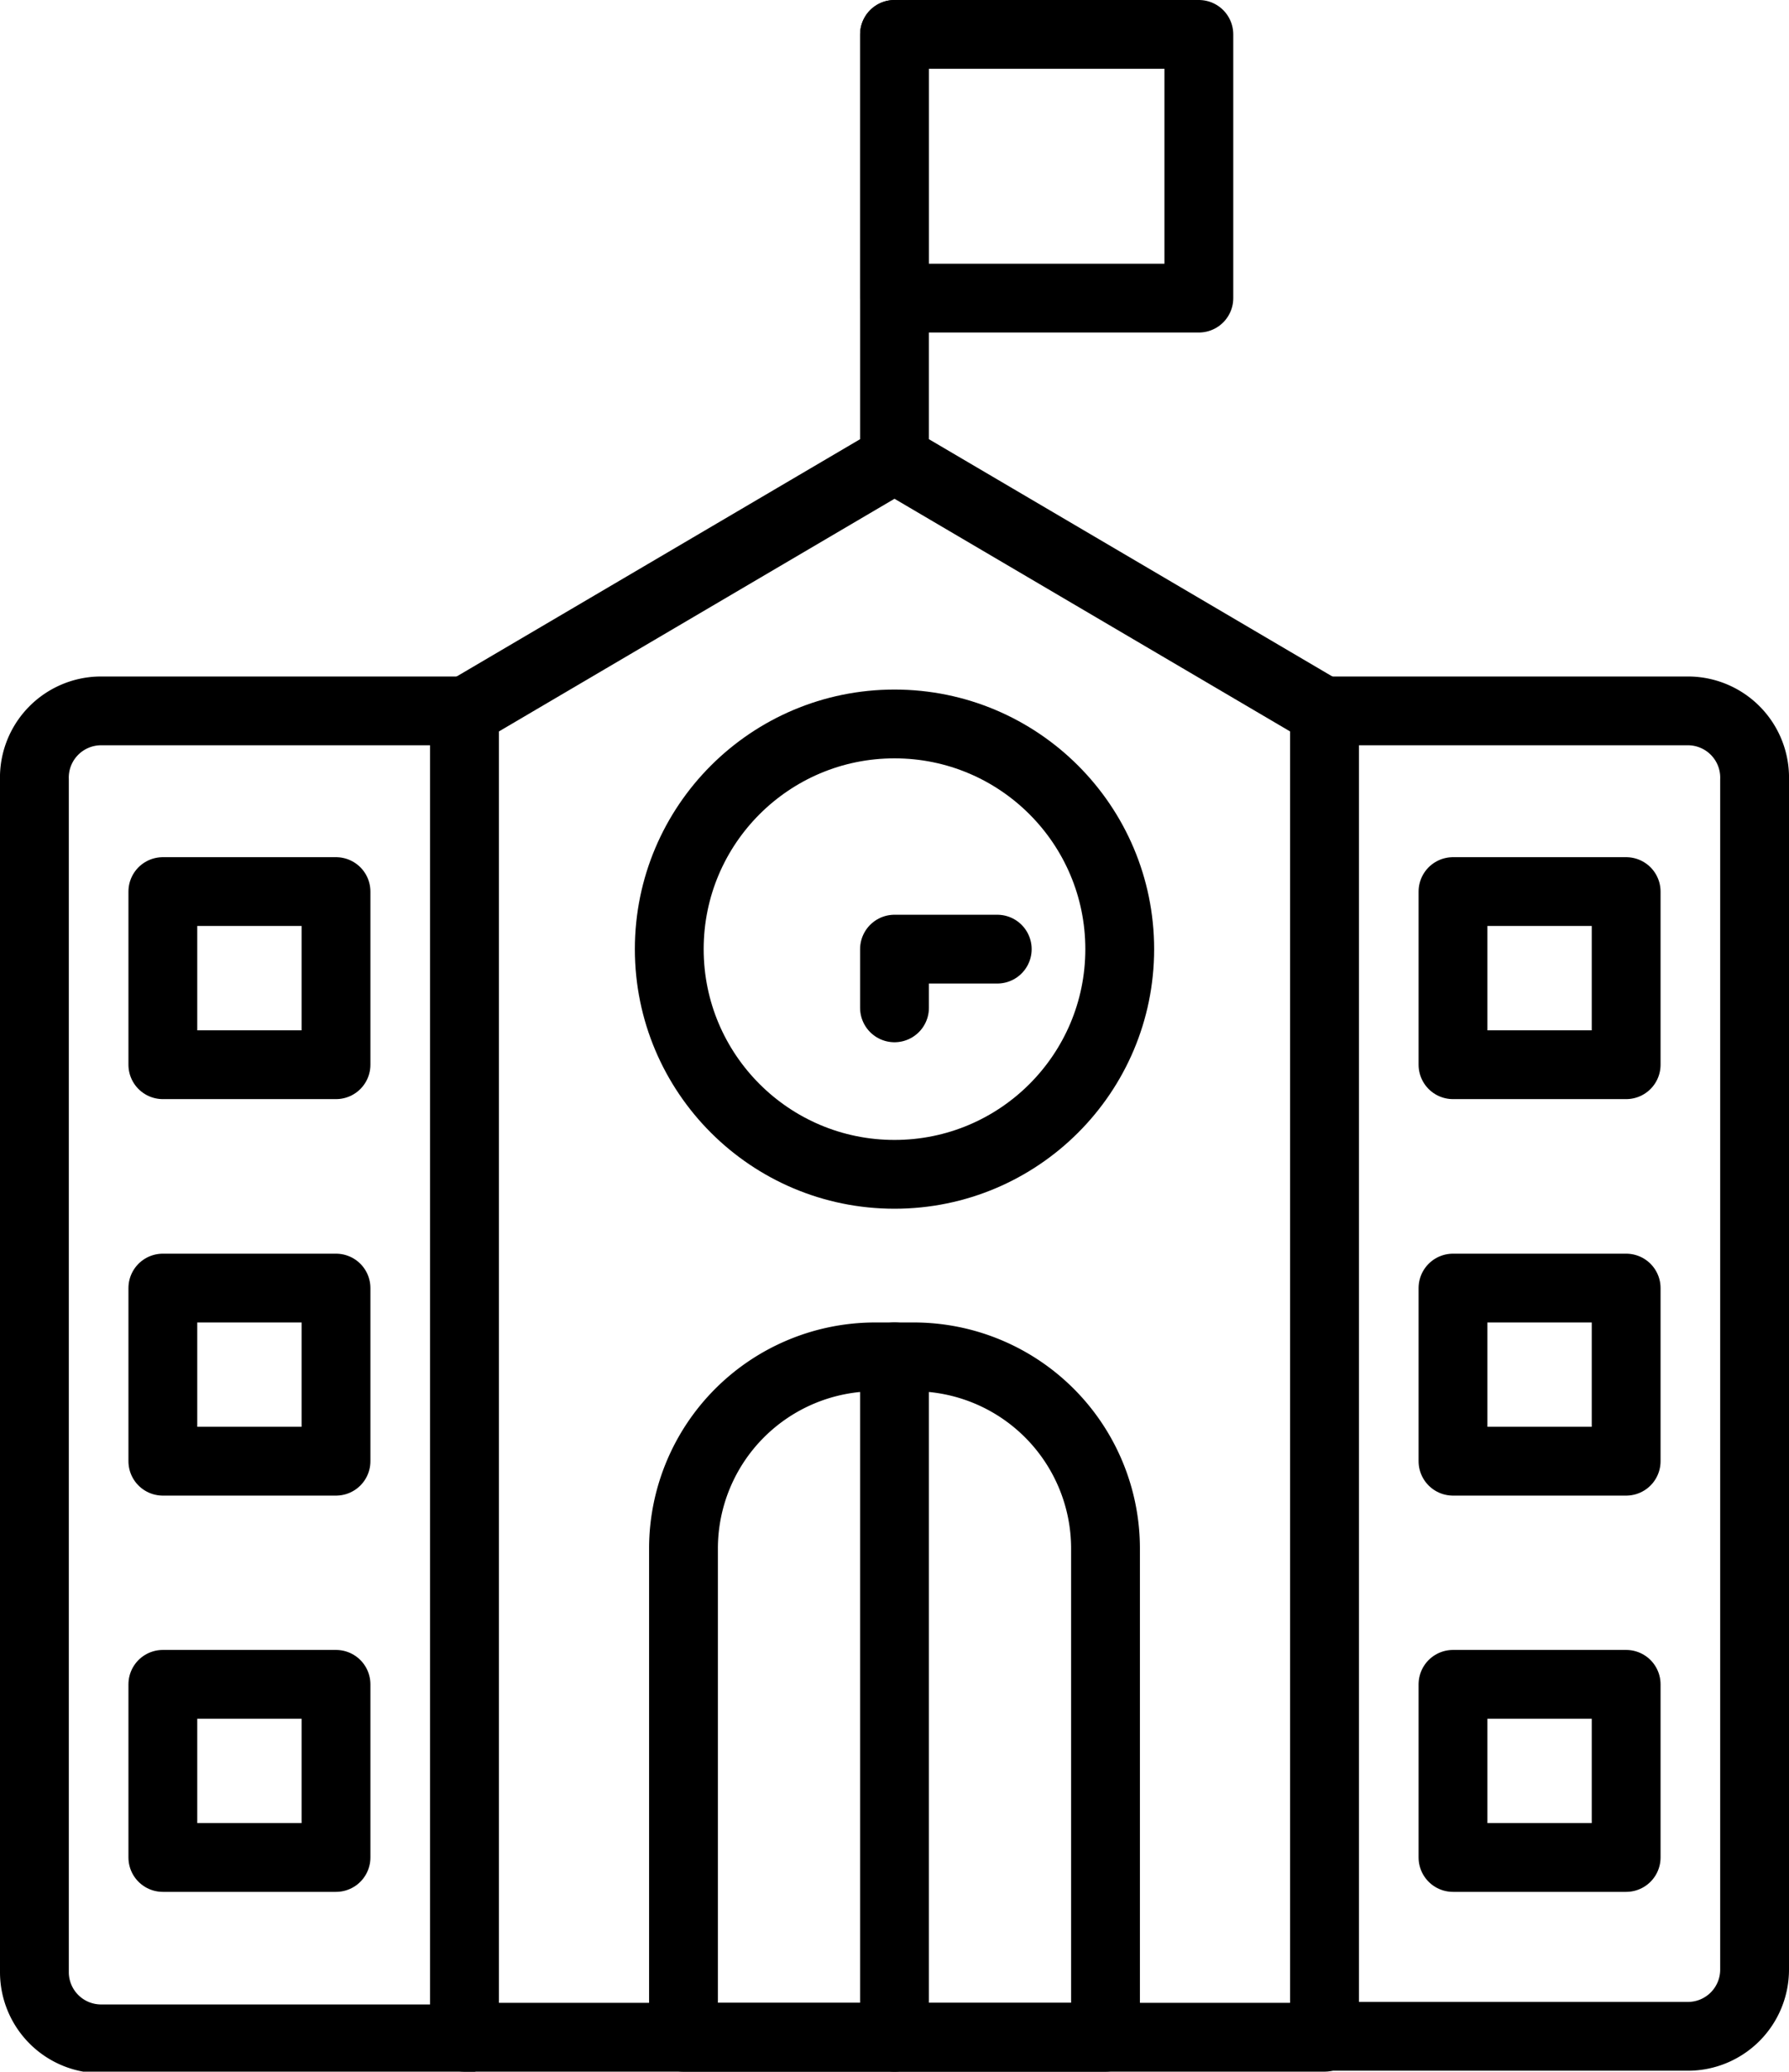<svg xmlns="http://www.w3.org/2000/svg" viewBox="0 0 78 90.34"><defs><style>.cls-1{fill:none;stroke:#000;stroke-linecap:round;stroke-linejoin:round;stroke-width:3px;}</style></defs><title>Asset 2xhdpi</title><g id="Layer_2" data-name="Layer 2"><g id="Layer_2-2" data-name="Layer 2"><polygon class="cls-1" points="57.75 88.84 20.25 88.84 20.25 31.04 39 20.01 57.75 31.04 57.75 88.84"/><path class="cls-1" d="M38.16,59.17h1.68a8.36,8.36,0,0,1,8.36,8.36V88.84a0,0,0,0,1,0,0H29.8a0,0,0,0,1,0,0V67.52A8.36,8.36,0,0,1,38.16,59.17Z"/><circle class="cls-1" cx="39" cy="41.39" r="9.82"/><polyline class="cls-1" points="43.48 41.39 39 41.39 39 43.95"/><line class="cls-1" x1="39" y1="20.01" x2="39" y2="1.5"/><rect class="cls-1" x="39" y="1.5" width="13.27" height="11.5"/><path class="cls-1" d="M57.75,31v57.8H73.58a2.91,2.91,0,0,0,2.92-2.91V34A2.91,2.91,0,0,0,73.58,31Z"/><path class="cls-1" d="M1.5,34v52a2.91,2.91,0,0,0,2.92,2.91H20.25V31H4.42A2.91,2.91,0,0,0,1.5,34Z"/><rect class="cls-1" x="63.35" y="38.88" width="7.55" height="7.55"/><rect class="cls-1" x="63.35" y="56.17" width="7.55" height="7.55"/><rect class="cls-1" x="63.35" y="73.45" width="7.55" height="7.55"/><rect class="cls-1" x="7.1" y="38.88" width="7.55" height="7.55"/><rect class="cls-1" x="7.1" y="56.17" width="7.55" height="7.55"/><rect class="cls-1" x="7.1" y="73.45" width="7.55" height="7.55"/><line class="cls-1" x1="39" y1="88.84" x2="39" y2="59.17"/></g></g></svg>
